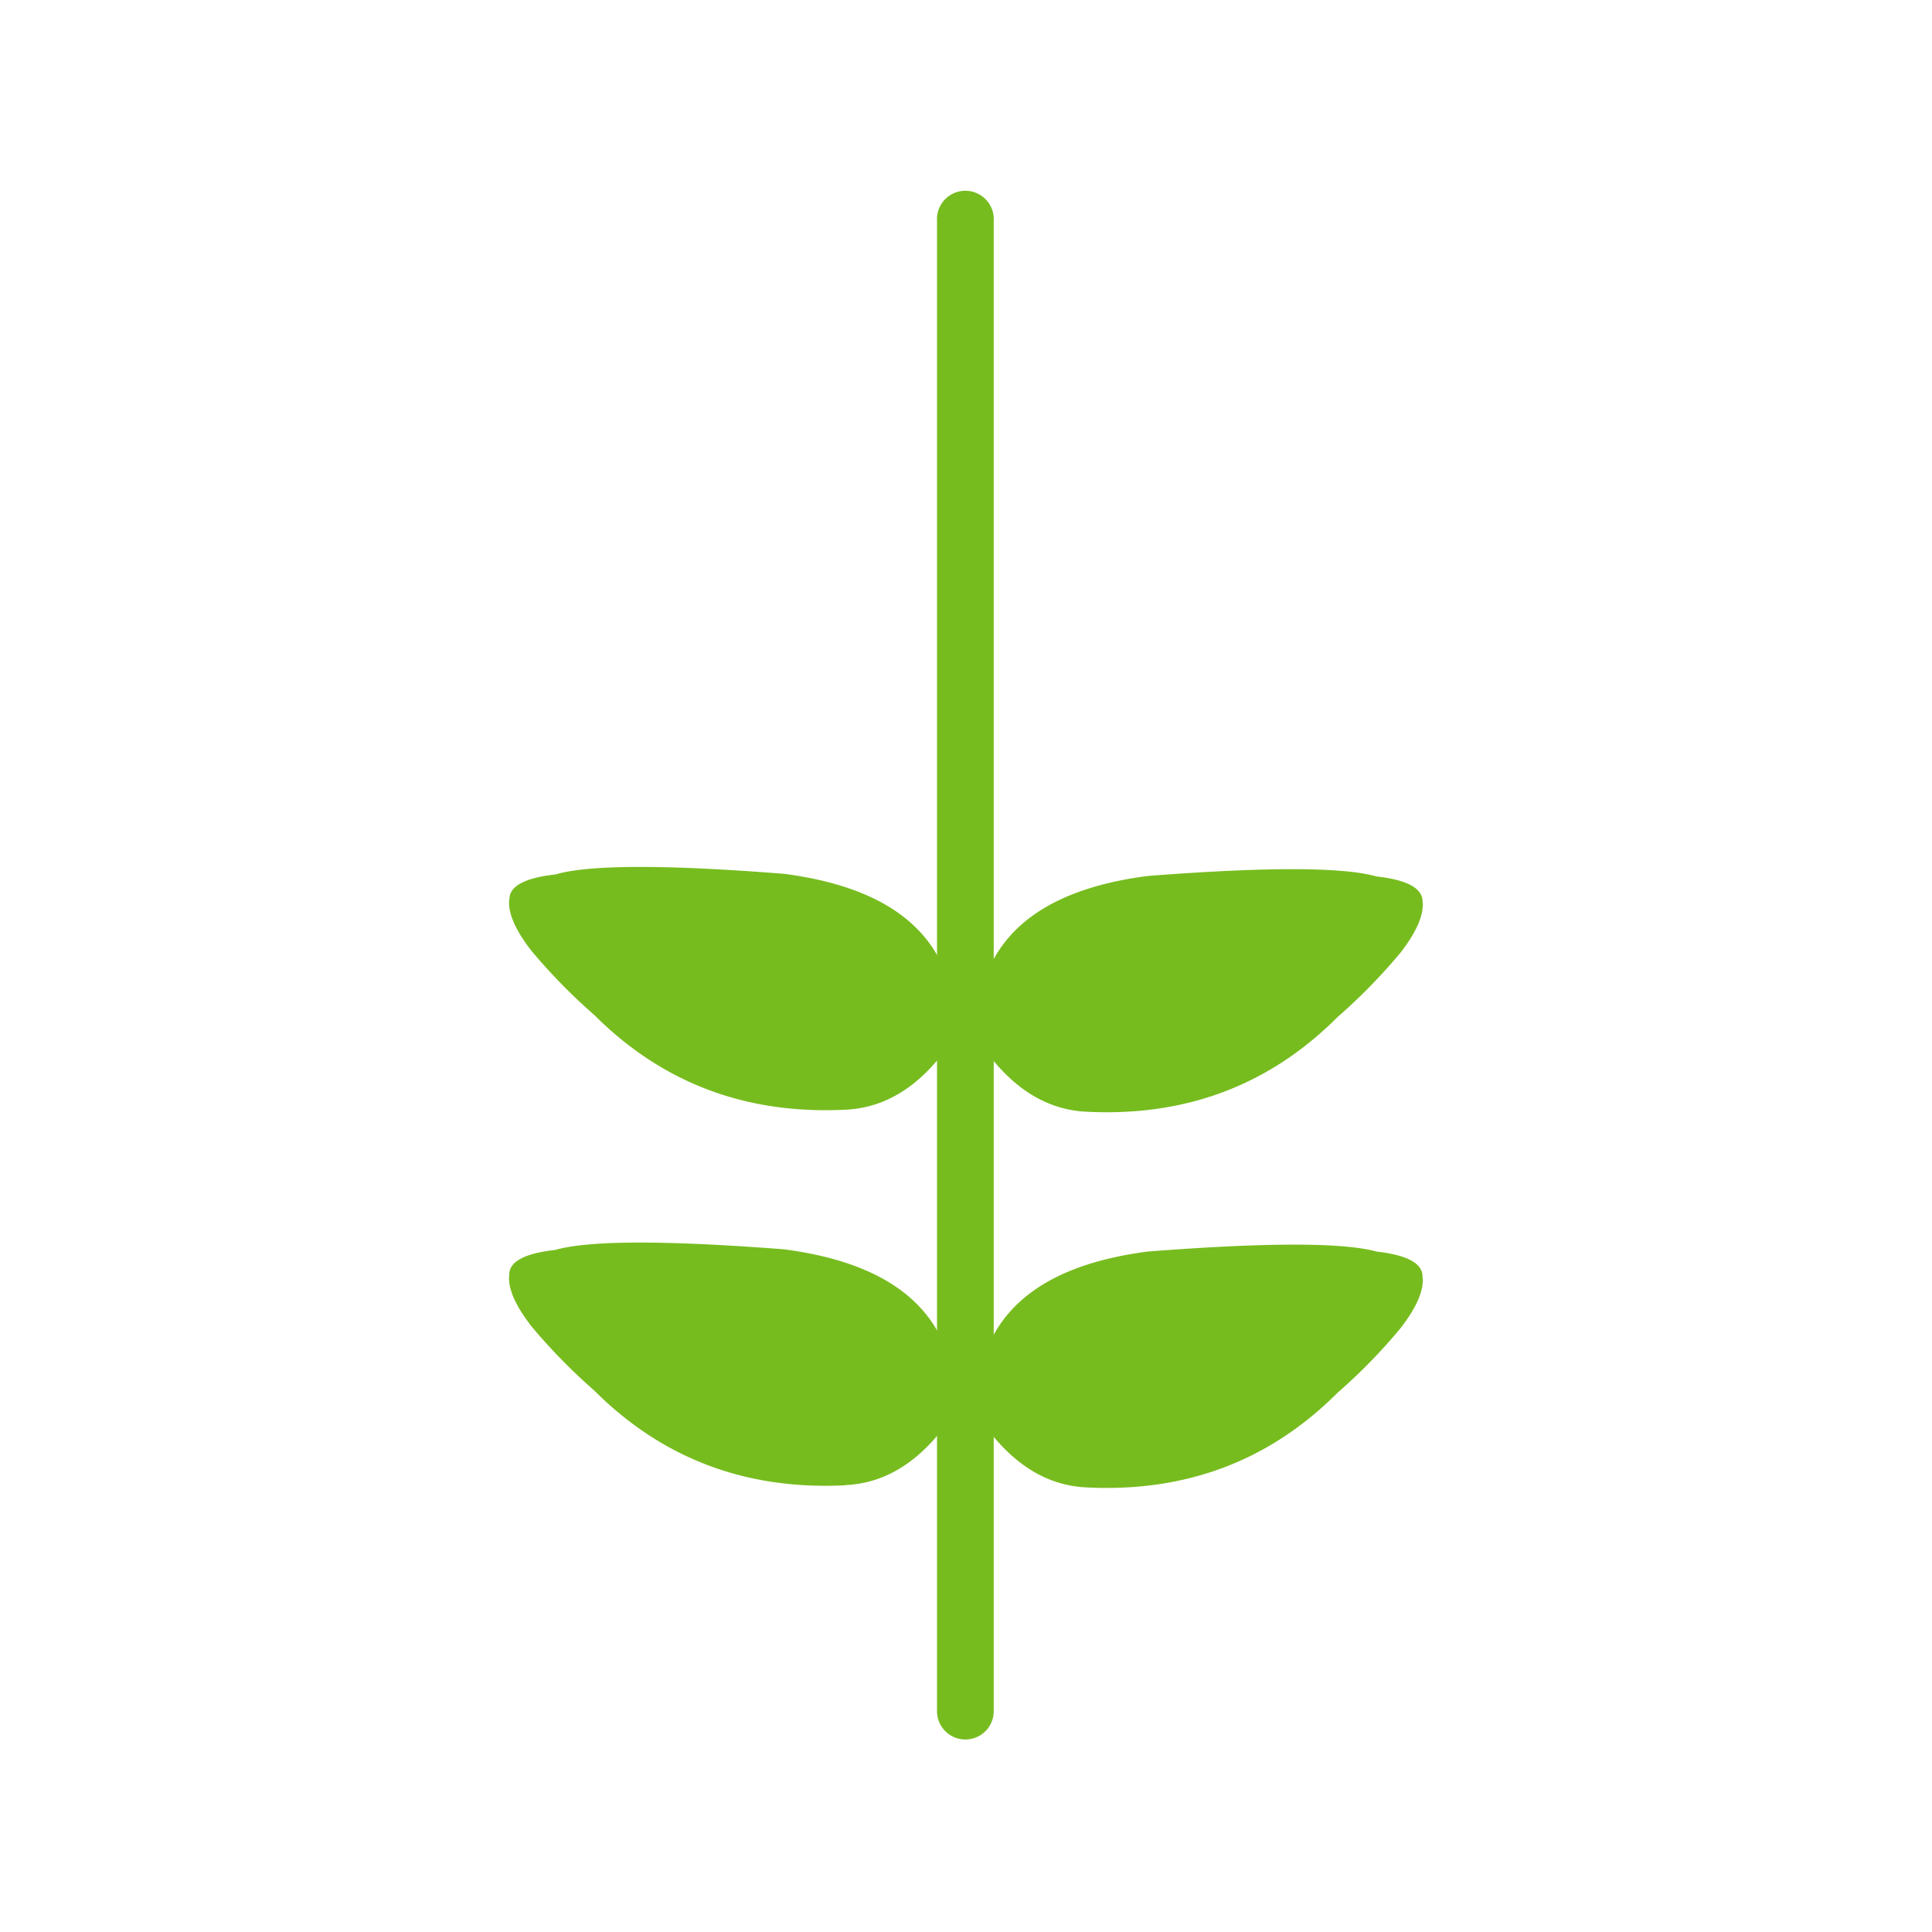 <svg id="Layer_1" data-name="Layer 1" xmlns="http://www.w3.org/2000/svg" width="7.06cm" height="7.06cm" viewBox="0 0 200 200"><defs><style>.cls-1,.cls-2{fill:#77bc1f;}.cls-2{fill-rule:evenodd;}</style></defs><title>stalk-1</title><path class="cls-1" d="M99.95,180.07A2.93,2.93,0,0,1,97,177.14V22.86a2.94,2.94,0,1,1,5.87,0V177.14A2.93,2.93,0,0,1,99.95,180.07Z"/><path class="cls-2" d="M52.74,93.06c0-1.34,1.63-2.19,4.77-2.54Q62.7,89,81.19,90.46,99.1,92.8,98.94,107.15q-4.77,7.47-11.5,7.73-15.36.74-25.91-9.8A59.69,59.69,0,0,1,55,98.41q-2.54-3.28-2.28-5.35"/><path class="cls-2" d="M147.26,93.27q.26,2.06-2.28,5.35a59.22,59.22,0,0,1-6.52,6.67q-10.54,10.55-25.9,9.8-6.73-.27-11.5-7.74Q100.9,93,118.81,90.68q18.49-1.43,23.68.05c3.14.35,4.73,1.2,4.77,2.54"/><path class="cls-2" d="M87.44,153.76q-15.36.74-25.91-9.8A59.77,59.77,0,0,1,55,137.28q-2.54-3.28-2.28-5.35c0-1.34,1.62-2.19,4.77-2.54q5.19-1.49,23.68-.06Q99.1,131.67,98.94,146q-4.77,7.48-11.5,7.74"/><path class="cls-2" d="M147.26,132.15q.26,2.06-2.28,5.35a58.5,58.5,0,0,1-6.52,6.68q-10.54,10.55-25.9,9.8-6.73-.26-11.5-7.73-.16-14.36,17.75-16.69,18.49-1.43,23.68,0,4.72.53,4.77,2.55"/></svg>